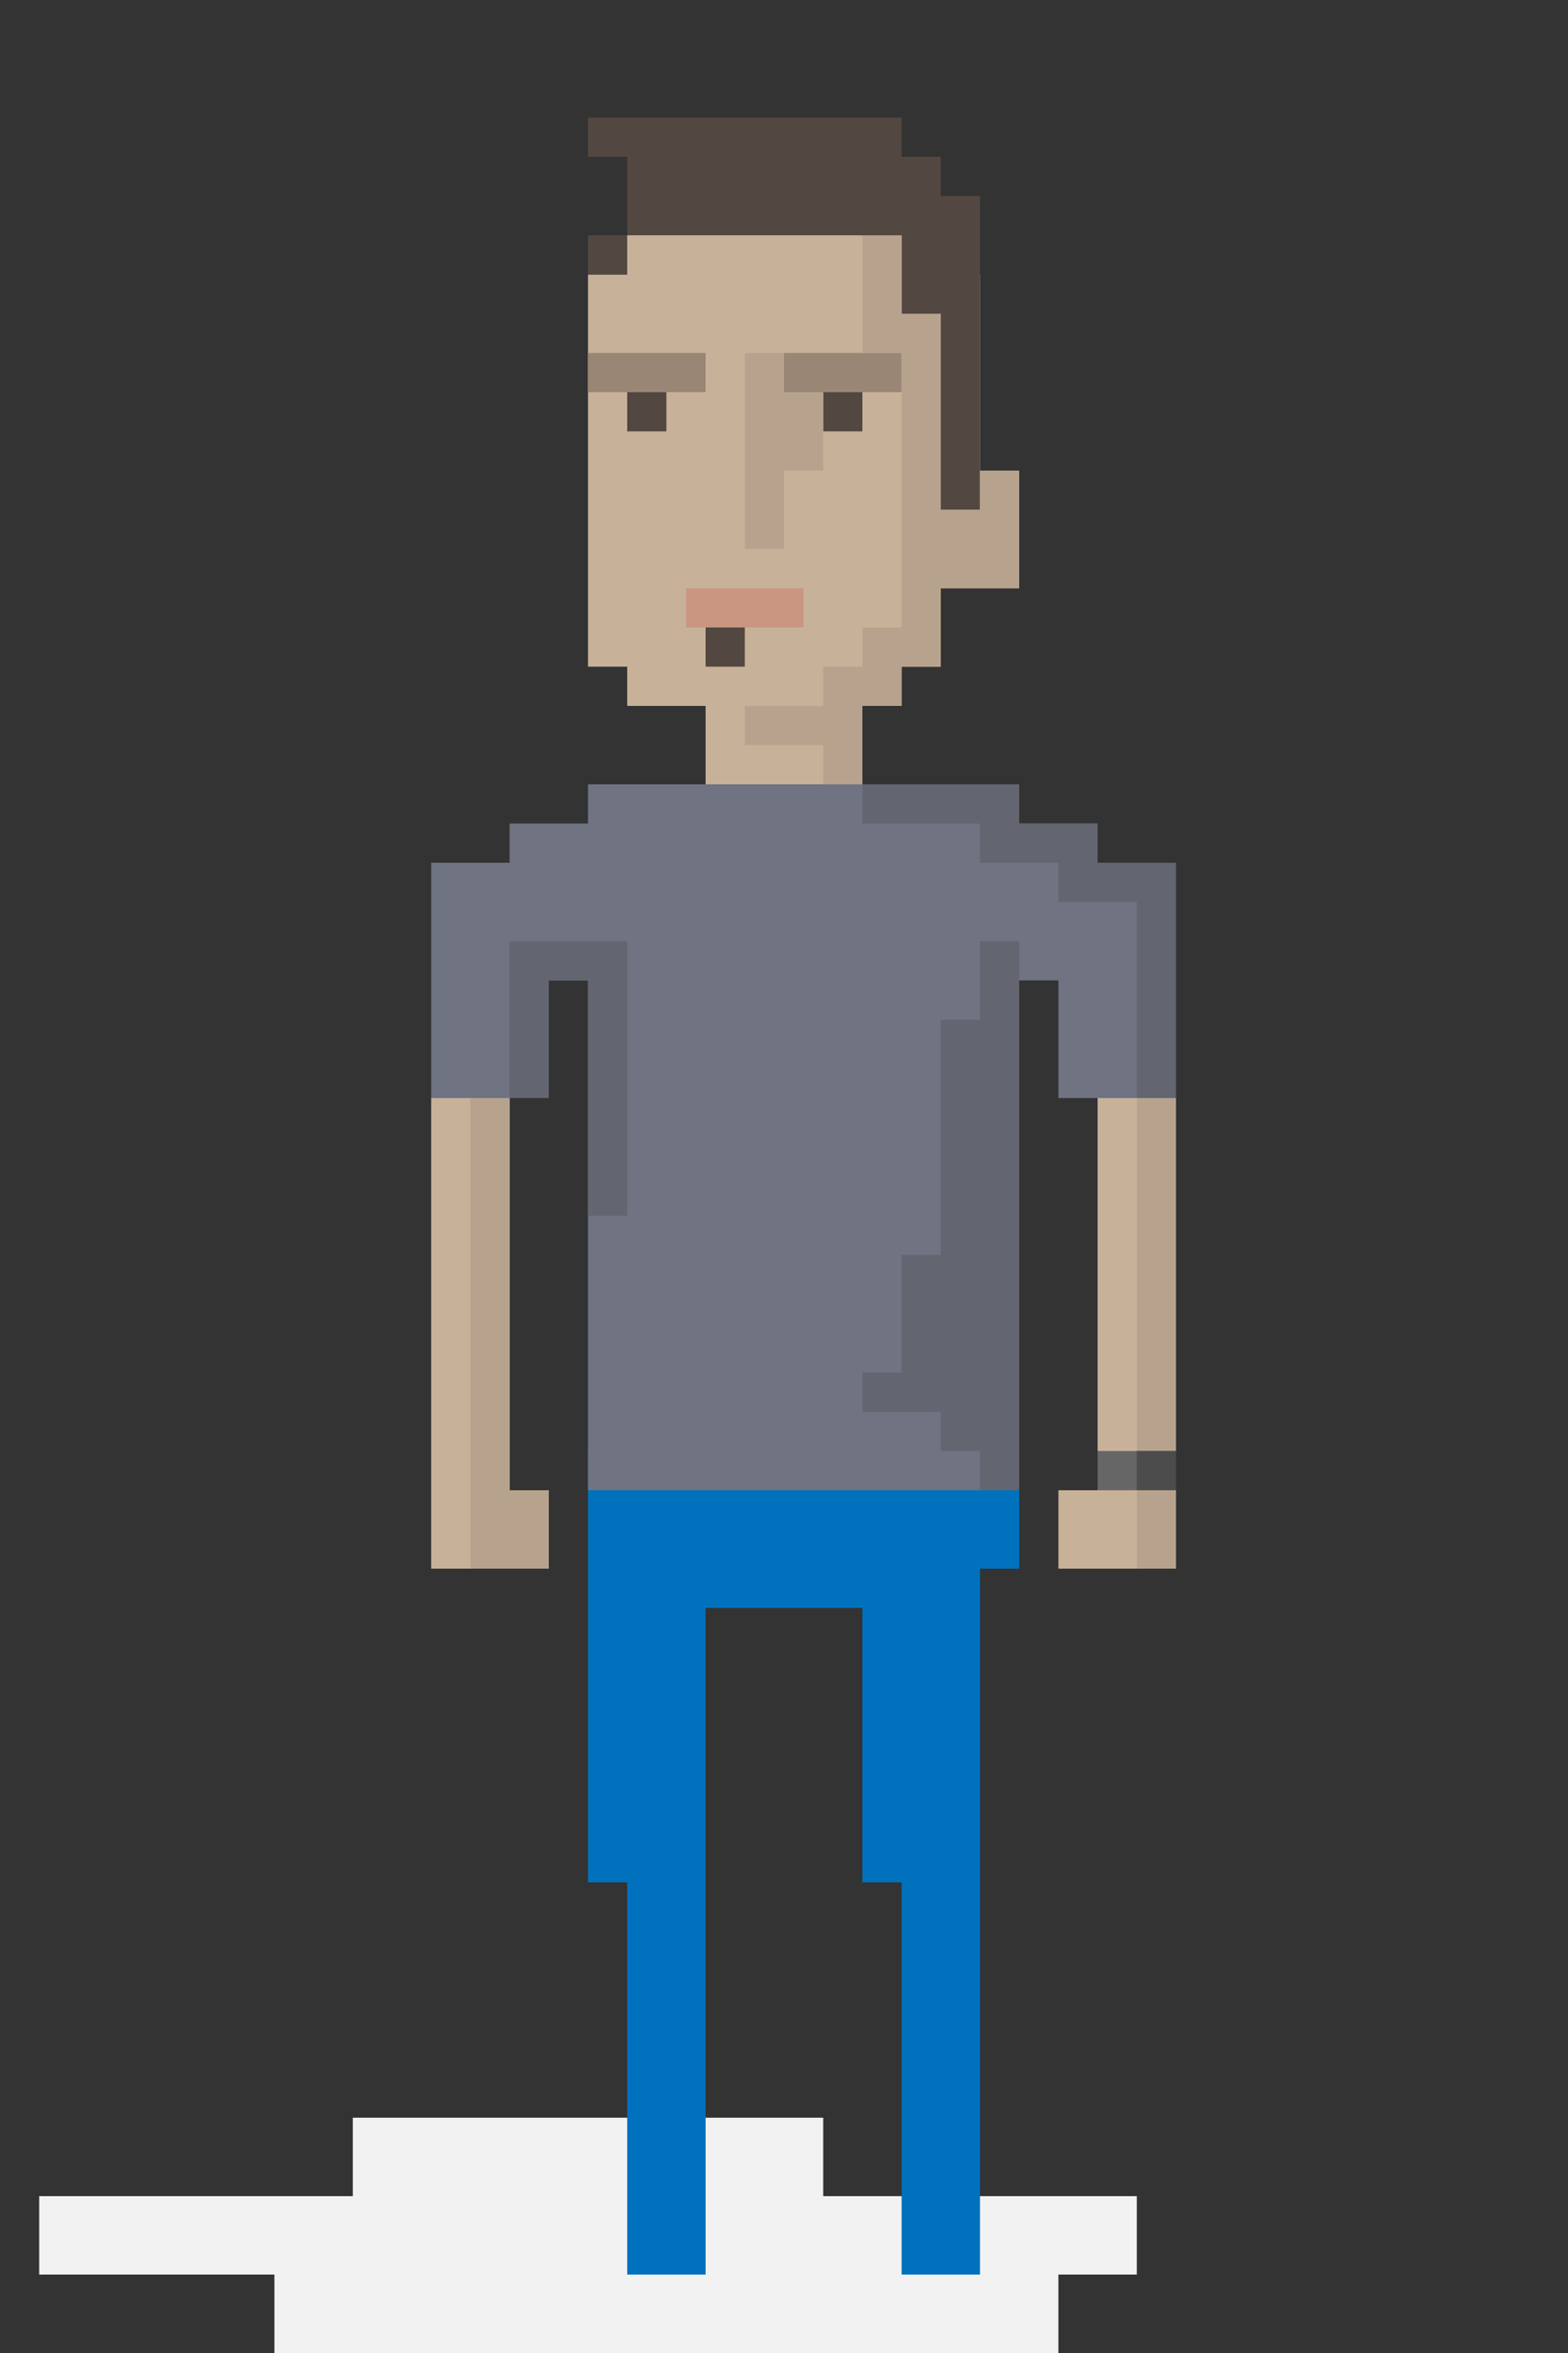 <svg xmlns="http://www.w3.org/2000/svg" viewBox="0 0 40 60"><rect x="0" y="0" width="40" height="60" fill="#333333" stroke="none"/><title>people</title><polygon points="29 56 27 56 21 56 21 54 9 54 9 56 7 56 1 56 1 58 7 58 7 60 27 60 27 58 29 58 29 56" style="fill:#f2f2f2"/><polygon points="15 37 15 38 15 48 16 48 16 58 18 58 18 48 18 41 22 41 22 48 23 48 23 58 25 58 25 48 25 40 26 40 26 38 26 37 15 37" style="fill:#0071bc"/><rect x="17" y="4" width="6" height="1" style="fill:#c7b299"/><polygon points="24 7 24 5 16 5 16 7 15 7 15 17 16 17 16 18 18 18 18 20 22 20 22 18 23 18 23 17 24 17 24 14 25 14 25 7 24 7" style="fill:#c7b299"/><rect x="21" y="10" width="1" height="1" style="fill:#534741"/><polygon points="22 9 21 9 20 9 20 10 21 10 22 10 23 10 23 9 22 9" style="fill:#998675"/><rect x="16" y="10" width="1" height="1" style="fill:#534741"/><polygon points="17 9 15 9 15 10 17 10 18 10 18 9 17 9" style="fill:#998675"/><rect x="17.5" y="15" width="3" height="1" style="fill:#c99781"/><rect x="24" y="12" width="2" height="3" style="fill:#c7b299"/><polygon points="28 22 28 21 26 21 26 20 15 20 15 21 13 21 13 22 11 22 11 28 14 28 14 25 15 25 15 38 26 38 26 25 27 25 27 28 30 28 30 22 28 22" style="fill:#6f7382"/><rect x="11" y="28" width="2" height="12" style="fill:#c7b299"/><rect x="13" y="38" width="1" height="2" style="fill:#c7b299"/><polygon points="28 28 28 38 27 38 27 40 28 40 30 40 30 28 28 28" style="fill:#c7b299"/><polygon points="24 5 24 4 23 4 23 3 15 3 15 4 16 4 16 5 16 6 23 6 23 8 24 8 24 13 25 13 25 6 25 5 24 5" style="fill:#534741"/><rect x="18" y="16" width="1" height="1" style="fill:#534741"/><rect x="29" y="28" width="1" height="12" style="fill:#b7a38d"/><polygon points="13 38 13 28 12 28 12 40 13 40 14 40 14 38 13 38" style="fill:#b7a38d"/><polygon points="25 12 25 13 24 13 24 8 23 8 23 6 22 6 22 9 23 9 23 16 22 16 22 17 21 17 21 18 19 18 19 19 21 19 21 20 22 20 22 18 23 18 23 17 24 17 24 15 25 15 26 15 26 12 25 12" style="fill:#b7a38d"/><polygon points="20 10 20 9 19 9 19 14 20 14 20 12 21 12 21 10 20 10" style="fill:#b7a38d"/><polygon points="29 22 28 22 28 21 26 21 26 20 22 20 22 21 25 21 25 22 27 22 27 23 29 23 29 28 30 28 30 22 29 22" style="fill:#636670"/><polygon points="25 24 25 26 24 26 24 32 23 32 23 35 22 35 22 36 24 36 24 37 25 37 25 38 26 38 26 24 25 24" style="fill:#636670"/><polygon points="14 24 13 24 13 28 14 28 14 25 15 25 15 31 16 31 16 25 16 24 14 24" style="fill:#636670"/><rect x="15" y="6" width="1" height="1" style="fill:#534741"/><rect x="28" y="37" width="2" height="1" style="fill:#666"/><rect x="29" y="37" width="1" height="1" style="fill:#4c4c4c"/></svg>